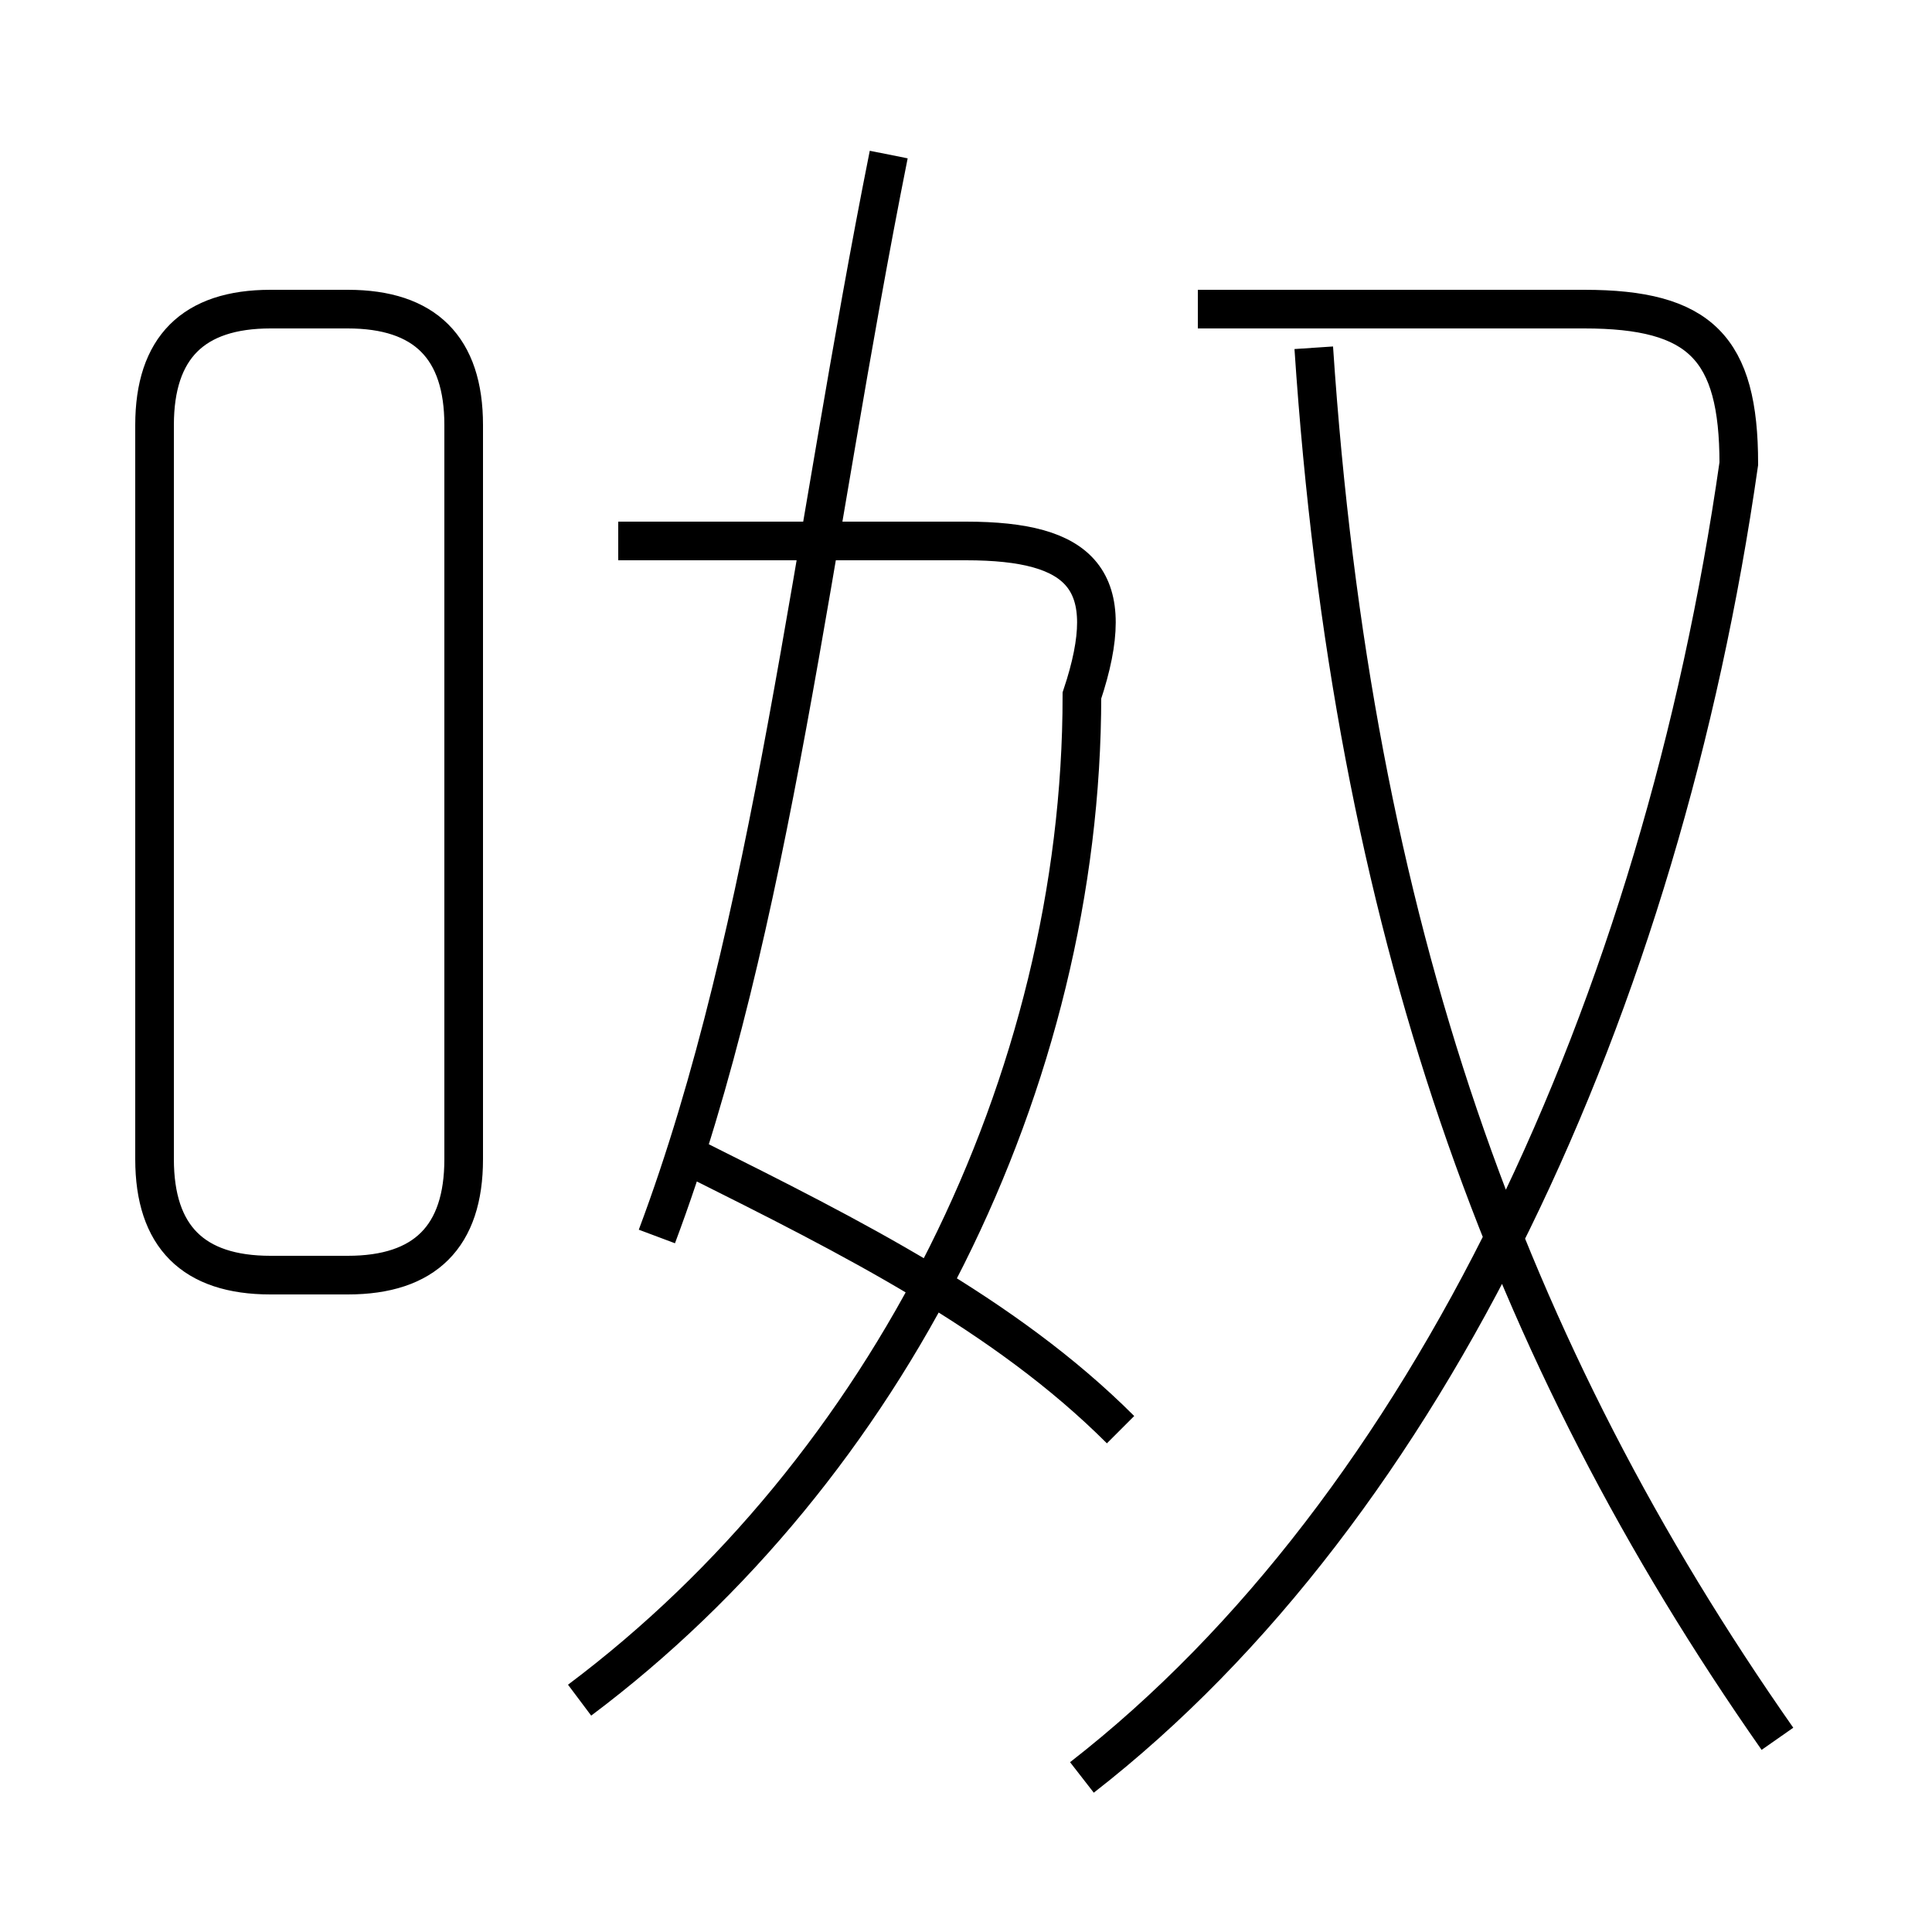 <?xml version='1.0' encoding='utf8'?>
<svg viewBox="0.0 -6.0 50.0 50.0" version="1.1" xmlns="http://www.w3.org/2000/svg">
<rect x="0.0" y="-6.0" width="50.0" height="50.0" fill="#808080" stroke="none"/>
<rect x="-1000" y="-1000" width="2000" height="2000" stroke="white" fill="white"/>
<g style="fill:white;stroke:#000000;  stroke-width:1">
<path d="M 28 2 C 37 -5 43 -18 45 -32 C 45 -35 44 -36 41 -36 L 31 -36 M 12 -14 L 12 -33 C 12 -35 11 -36 9 -36 L 7 -36 C 5 -36 4 -35 4 -33 L 4 -14 C 4 -12 5 -11 7 -11 L 9 -11 C 11 -11 12 -12 12 -14 Z M 29 -7 C 26 -10 22 -12 18 -14 M 15 0 C 23 -6 28 -16 28 -26 C 29 -29 28 -30 25 -30 L 16 -30 M 17 -12 C 20 -20 21 -30 23 -40 M 46 1 C 39 -9 35 -20 34 -35" transform="translate(0.0 38.0)" />
</g>
</svg>